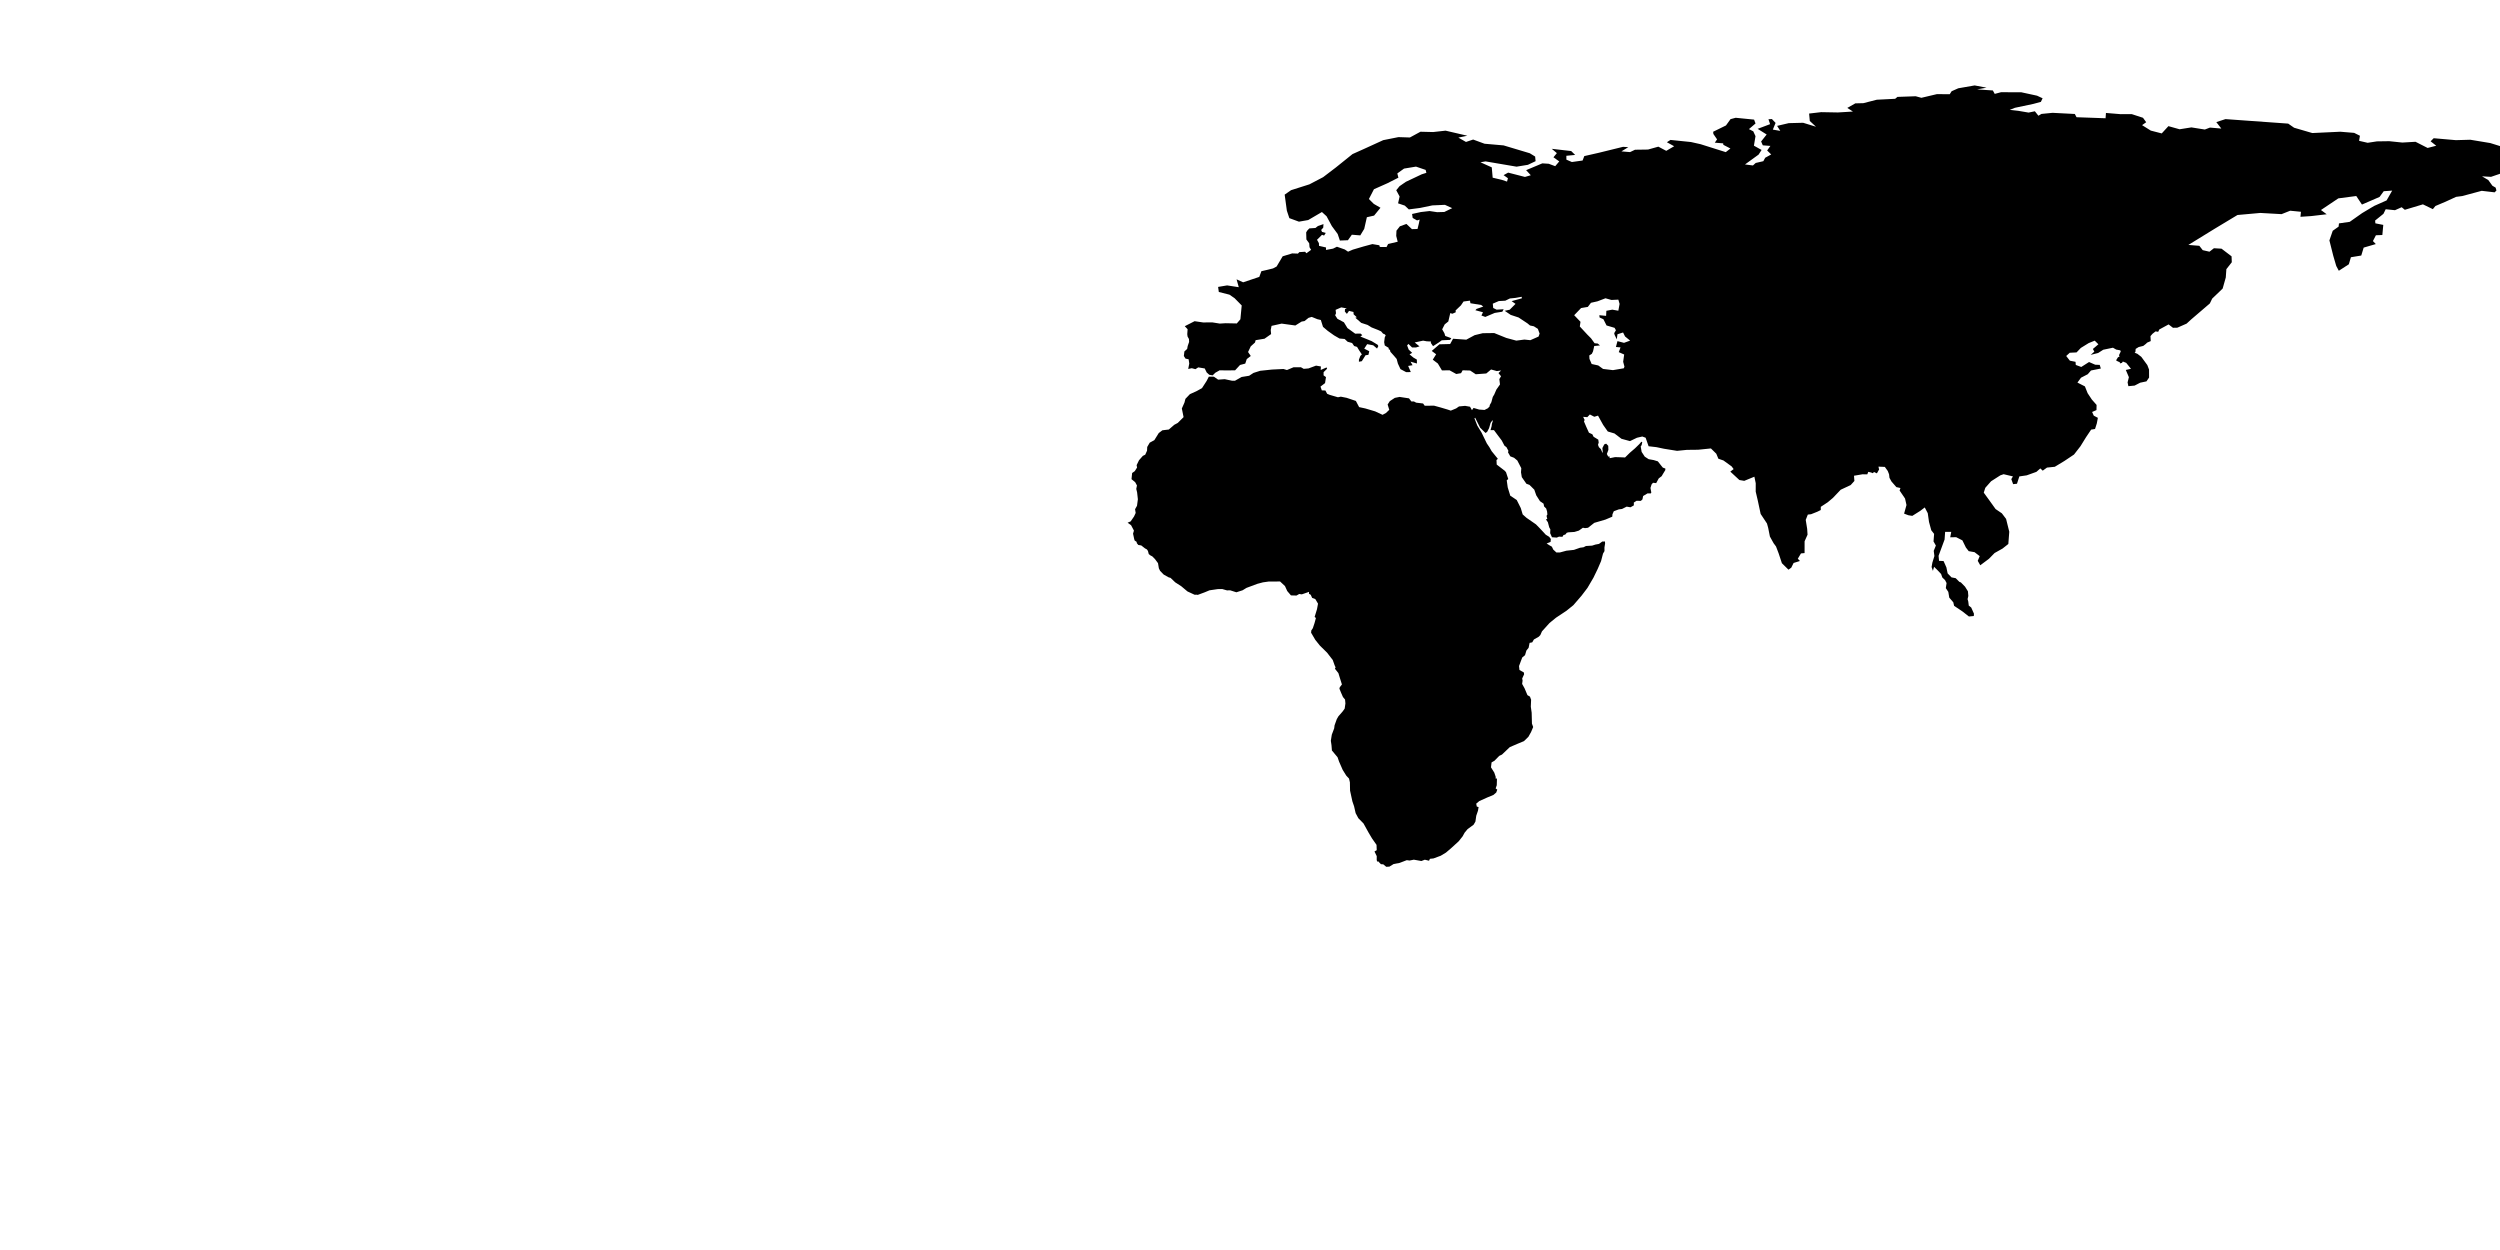 <?xml version="1.0" encoding="UTF-8" standalone="no"?>
<svg
	 xmlns:dc="http://purl.org/dc/elements/1.1/"
	 xmlns:cc="http://creativecommons.org/ns#"
	 xmlns:rdf="http://www.w3.org/1999/02/22-rdf-syntax-ns#"
	 xmlns:svg="http://www.w3.org/2000/svg"
	 xmlns="http://www.w3.org/2000/svg"
	 width="2048"
	 height="1024"
	 viewBox="0 0 360 180"
	 version="1.1">
	<title>Equirectangular map of the world &#8211; coastlines and lakes</title>
	<desc>
		A map of the world, showing all landmasses as SVG paths. Coastlines precise to 50&#0160;km.
	</desc>
	<style type="text/css">
		.water {
			fill:#ffffff;
			stroke:none;
		}
		.land {
			fill:#000000;
			stroke:none;
		}
	</style>
	<g transform="matrix(1,0,0,-1,180,90)">
		<g class="land">
			<path d="M106.970,76.974 L107.240,76.480 L108.154,76.723 L111.077,76.710 L113.331,76.222 L114.134,75.848 L113.885,75.328 L112.779,75.032 L110.151,74.477 L109.400,74.180 L110.640,74.040 L112.119,73.788 L113.019,73.977 L113.530,73.335 L113.969,73.595 L115.568,73.753 L118.776,73.588 L119.020,73.120 L123.201,72.971 L123.258,73.735 L125.380,73.560 L126.977,73.565 L128.591,73.039 L129.052,72.399 L128.460,71.980 L129.716,71.193 L131.289,70.787 L132.253,71.836 L133.858,71.386 L135.562,71.655 L137.498,71.348 L138.234,71.628 L139.870,71.488 L139.148,72.416 L140.468,72.849 L149.500,72.200 L150.351,71.607 L152.969,70.842 L157.007,71.031 L158.998,70.867 L159.830,70.453 L159.709,69.722 L160.941,69.437 L162.279,69.642 L164.052,69.668 L165.940,69.472 L167.836,69.583 L169.578,68.694 L170.817,69.014 L170.008,69.653 L170.453,70.097 L173.644,69.818 L175.724,69.877 L178.600,69.400 L180,68.964 L180,64.980 L179.993,64.974 L178.707,64.535 L177.411,64.608 L178.313,64.076 L178.908,63.252 L179.370,62.983 L179.487,62.569 L179.228,62.304 L177.364,62.522 L174.569,61.769 L173.680,61.653 L172.150,60.950 L170.698,60.336 L170.331,59.882 L168.901,60.573 L166.295,59.789 L165.840,60.160 L164.877,59.732 L163.539,59.869 L163.217,59.211 L162.017,58.243 L162.053,57.839 L163.192,57.615 L163.058,56.159 L162.130,56.122 L161.701,55.286 L162.117,54.855 L160.369,54.344 L160.022,53.203 L158.531,52.959 L158.231,51.943 L156.790,51.011 L156.420,51.700 L155.992,53.159 L155.434,55.381 L155.914,56.768 L156.758,57.365 L156.810,57.832 L158.364,58.056 L160.151,59.315 L161.872,60.343 L163.670,61.141 L164.474,62.551 L163.258,62.466 L162.658,61.643 L160.122,60.544 L159.302,61.774 L156.721,61.435 L154.218,59.758 L155.044,59.145 L152.812,58.884 L151.266,58.781 L151.338,59.504 L149.784,59.656 L148.545,59.164 L145.487,59.336 L142.198,59.040 L138.958,57.088 L135.126,54.730 L136.702,54.604 L137.193,53.977 L138.165,53.755 L138.805,54.255 L139.901,54.190 L141.345,53.090 L141.379,52.239 L140.597,51.240 L140.513,50.045 L140.062,48.447 L138.555,47 L138.220,46.308 L136.862,45.143 L135.515,43.989 L134.870,43.398 L133.537,42.812 L132.906,42.799 L132.278,43.284 L130.936,42.553 L130.780,42.220 L130.400,42.280 L129.966,41.941 L129.667,41.601 L129.705,40.883 L129.188,40.662 L129.010,40.485 L128.633,40.190 L127.968,40.026 L127.534,39.757 L127.502,39.324 L127.385,39.214 L127.783,39.051 L128.350,38.612 L129.213,37.432 L129.461,36.784 L129.468,35.632 L129.091,35.083 L128.186,34.891 L127.386,34.476 L126.486,34.390 L126.374,34.935 L126.559,35.685 L126.117,36.726 L126.860,36.894 L126.175,37.750 L125.689,37.940 L125.568,37.752 L125.275,37.669 L125.240,37.857 L124.981,37.949 L124.712,38.108 L124.986,38.549 L125.222,38.666 L125.133,38.849 L125.387,39.388 L125.321,39.552 L124.737,39.660 L124.266,39.929 L122.868,39.638 L122.132,39.170 L121.055,38.898 L121.586,39.361 L121.377,39.750 L122.169,40.422 L121.641,40.946 L120.769,40.594 L119.640,39.898 L119.023,39.252 L118.043,39.204 L117.533,38.738 L118.060,38.062 L118.878,37.897 L118.912,37.448 L119.703,37.156 L120.823,37.870 L121.711,37.481 L122.358,37.455 L122.520,36.931 L121.104,36.651 L120.637,36.112 L119.665,35.610 L119.151,34.910 L120.227,34.360 L120.620,33.377 L121.229,32.460 L121.908,31.692 L121.892,30.949 L121.264,30.676 L121.503,30.143 L122.092,29.833 L121.938,29.018 L121.685,28.226 L121.126,28.136 L120.396,27.053 L119.586,25.741 L118.657,24.547 L117.282,23.625 L115.891,22.783 L114.764,22.668 L114.153,22.224 L113.807,22.548 L113.241,22.052 L111.844,21.550 L110.786,21.397 L110.444,20.341 L109.890,20.282 L109.628,21.008 L109.865,21.395 L108.523,21.715 L108.050,21.552 L106.715,20.697 L105.882,19.752 L105.662,19.058 L106.427,18.004 L107.362,16.698 L108.269,16.080 L108.877,15.277 L109.335,13.426 L109.200,11.667 L108.366,11.008 L107.221,10.365 L106.405,9.531 L105.158,8.600 L104.795,9.241 L105.076,9.919 L104.334,10.487 L103.497,10.633 L103.091,11.154 L102.585,12.187 L101.687,12.646 L100.832,12.627 L100.979,13.413 L100.098,13.407 L100.019,12.307 L99.479,10.846 L99.154,9.963 L99.222,9.239 L99.874,9.208 L100.280,8.295 L100.459,7.430 L101.017,6.857 L101.623,6.741 L102.141,6.222 L102.371,6.128 L102.962,5.524 L103.381,4.855 L103.439,4.182 L103.332,3.727 L103.430,3.383 L103.503,2.791 L103.855,2.516 L104.248,1.631 L104.229,1.293 L103.520,1.226 L102.574,1.967 L101.391,2.761 L101.274,3.270 L100.695,3.939 L100.557,4.767 L100.197,5.313 L100.306,6.041 L100.086,6.464 L99.691,6.848 L99.520,7.344 L98.988,7.908 L98.504,8.382 L98.340,7.794 L98.150,8.350 L98.259,8.974 L98.554,9.933 L98.457,10.675 L98.765,11.441 L98.428,12.033 L98.510,13.122 L98.104,13.641 L97.778,14.837 L97.597,16.101 L97.165,16.929 L96.506,16.427 L95.369,15.714 L94.808,15.804 L94.189,16.038 L94.534,17.277 L94.325,18.214 L93.541,19.367 L93.663,19.727 L93.078,19.855 L92.369,20.671 L92.083,21.192 L92.025,21.702 L91.835,22.183 L91.417,22.765 L90.496,22.805 L90.587,22.393 L90.273,21.836 L89.847,22.039 L89.702,21.857 L89.419,21.966 L89.032,22.056 L88.889,21.691 L88.208,21.703 L86.976,21.495 L87.033,20.743 L86.499,20.152 L85.060,19.479 L83.941,18.302 L83.189,17.671 L82.193,17.017 L82.191,16.557 L81.693,16.310 L80.792,15.952 L80.325,15.899 L80.025,15.136 L80.233,13.836 L80.286,13.006 L79.862,12.056 L79.858,10.357 L79.341,10.309 L78.885,9.546 L79.190,9.217 L78.278,8.933 L77.941,8.253 L77.540,7.966 L76.593,8.899 L76.130,10.300 L75.747,11.308 L75.396,11.781 L74.865,12.742 L74.617,13.993 L74.444,14.617 L73.534,15.991 L73.120,17.929 L72.821,19.208 L72.825,20.419 L72.631,21.356 L71.175,20.758 L70.471,20.877 L69.164,22.089 L69.645,22.451 L69.350,22.843 L68.177,23.692 L67.444,23.945 L67.146,24.664 L66.373,25.425 L64.531,25.237 L62.906,25.219 L61.497,25.078 L59.616,25.380 L58.526,25.610 L57.397,25.740 L56.971,26.966 L56.492,27.143 L55.724,26.965 L54.715,26.481 L53.493,26.813 L52.484,27.581 L51.521,27.866 L50.853,28.815 L50.115,30.148 L49.577,29.986 L48.941,30.317 L48.568,29.927 L47.974,29.976 L48.183,29.534 L48.094,29.306 L48.416,28.552 L48.808,27.690 L49.300,27.461 L49.471,27.110 L50.153,26.690 L50.213,26.277 L50.113,25.944 L50.240,25.608 L50.528,25.328 L50.661,25 L50.810,24.755 L50.744,25.482 L51.013,26.007 L51.286,26.115 L51.589,25.801 L51.607,25.216 L51.390,24.628 L51.580,24.245 L51.758,24.294 L51.794,24.020 L52.577,24.177 L53.404,24.151 L54.008,24.122 L54.693,24.798 L55.439,25.439 L56.071,26.055 L56.362,26.396 L56.486,26.309 L56.391,25.896 L56.261,25.715 L56.397,24.925 L56.845,24.242 L57.404,23.879 L58.137,23.748 L58.729,23.566 L59.180,22.992 L59.450,22.660 L59.808,22.534 L59.806,22.310 L59.442,21.714 L59.282,21.434 L58.861,21.114 L58.488,20.429 L58.034,20.482 L57.826,20.243 L57.666,19.736 L57.789,19.068 L57.695,18.945 L57.234,18.948 L56.610,18.574 L56.512,18.087 L56.284,17.876 L55.661,17.884 L55.270,17.632 L55.275,17.228 L54.791,16.951 L54.239,17.045 L53.570,16.708 L53.109,16.651 L52.385,16.383 L52.192,15.938 L52.168,15.597 L51.172,15.175 L49.575,14.709 L48.679,14.003 L48.239,13.948 L47.939,14.007 L47.354,13.592 L46.717,13.400 L45.878,13.348 L45.625,13.291 L45.406,13.027 L45.144,12.954 L44.990,12.700 L44.495,12.722 L44.175,12.586 L43.483,12.637 L43.223,13.221 L43.252,13.768 L43.088,14.063 L42.892,14.802 L42.605,15.213 L42.805,15.262 L42.703,15.719 L42.824,15.912 L42.779,16.348 L42.650,16.775 L42.348,17.076 L42.271,17.475 L41.755,17.833 L41.221,18.672 L40.939,19.487 L40.248,20.175 L39.802,20.339 L39.140,21.292 L39.024,21.987 L39.066,22.580 L38.493,23.688 L38.024,24.079 L37.484,24.286 L37.155,24.859 L37.209,25.084 L36.932,25.603 L36.640,25.826 L36.249,26.570 L35.640,27.377 L35.130,28.063 L34.632,28.058 L34.788,28.607 L34.832,28.958 L34.956,29.357 L34.923,29.501 L34.642,29.099 L34.427,28.344 L34.154,27.823 L33.922,27.649 L33.588,27.971 L33.137,28.418 L32.423,29.851 L32.320,29.760 L32.735,28.705 L33.349,27.700 L34.105,26.142 L34.474,25.599 L34.795,25.034 L35.693,23.927 L35.494,23.753 L35.526,23.102 L36.691,22.205 L36.866,22 L37.189,21.019 L36.969,20.838 L37.115,19.808 L37.482,18.614 L37.863,18.368 L38.410,17.998 L38.991,16.841 L39.266,15.923 L39.814,15.436 L41.179,14.491 L41.735,13.921 L42.277,13.344 L42.590,13 L43.081,12.700 L43.318,12.390 L43.286,11.975 L42.716,11.736 L43.145,11.462 L43.471,11.278 L43.667,10.864 L44.118,10.446 L44.614,10.442 L45.557,10.698 L46.646,10.817 L47.526,11.127 L48.022,11.193 L48.379,11.375 L48.948,11.411 L49.268,11.430 L49.729,11.579 L50.259,11.680 L50.732,12.022 L51.111,12.025 L51.134,11.748 L51.042,11.167 L51.045,10.641 L50.834,10.280 L50.552,9.199 L50.071,8.082 L49.453,6.805 L48.594,5.339 L47.741,4.219 L46.565,2.855 L45.564,2.046 L44.068,1.053 L43.136,0.292 L42.042,-0.919 L41.811,-1.446 L41.585,-1.683 L40.885,-2.083 L40.638,-2.500 L40.263,-2.573 L40.121,-3.278 L39.800,-3.681 L39.605,-4.346 L39.202,-4.677 L38.740,-5.909 L38.800,-6.476 L39.440,-6.840 L39.470,-7.100 L39.195,-7.704 L39.252,-8.008 L39.187,-8.485 L39.536,-9.112 L39.950,-10.098 L40.317,-10.317 L40.479,-10.765 L40.437,-11.762 L40.561,-12.639 L40.600,-14.202 L40.776,-14.692 L40.477,-15.406 L40.089,-16.101 L39.453,-16.721 L38.538,-17.101 L37.411,-17.586 L36.281,-18.660 L35.896,-18.842 L35.198,-19.553 L34.786,-19.784 L34.702,-20.497 L35.176,-21.254 L35.373,-21.841 L35.386,-22.140 L35.563,-22.090 L35.534,-23.071 L35.372,-23.535 L35.607,-23.706 L35.459,-24.123 L35.041,-24.478 L34.216,-24.816 L33.013,-25.357 L32.575,-25.727 L32.660,-26.148 L32.916,-26.216 L32.830,-26.742 L32.580,-27.470 L32.462,-28.301 L32.203,-28.752 L31.521,-29.257 L31.326,-29.402 L30.902,-29.910 L30.623,-30.424 L30.056,-31.140 L28.925,-32.172 L28.220,-32.772 L27.465,-33.227 L26.419,-33.615 L25.910,-33.667 L25.781,-33.945 L25.173,-33.797 L24.678,-33.987 L23.594,-33.794 L22.988,-33.916 L22.574,-33.864 L21.543,-34.259 L20.689,-34.417 L20.071,-34.795 L19.617,-34.819 L19.193,-34.463 L18.855,-34.444 L18.425,-33.998 L18.378,-34.136 L18.245,-33.868 L18.250,-33.281 L17.925,-32.611 L18.248,-32.429 L18.222,-31.662 L17.567,-30.726 L17.065,-29.879 L17.063,-29.876 L16.345,-28.577 L15.602,-27.821 L15.211,-27.091 L14.990,-26.117 L14.743,-25.393 L14.408,-23.853 L14.386,-22.657 L14.258,-22.111 L13.869,-21.699 L13.352,-20.873 L12.827,-19.673 L12.609,-19.045 L11.795,-18.069 L11.734,-17.302 L11.640,-16.673 L11.779,-15.794 L12.124,-14.878 L12.176,-14.449 L12.500,-13.548 L12.739,-13.138 L13.313,-12.484 L13.634,-12.039 L13.739,-11.298 L13.687,-10.731 L13.387,-10.374 L13.121,-9.767 L12.875,-9.167 L12.929,-8.959 L13.237,-8.563 L12.933,-7.596 L12.728,-6.927 L12.227,-6.294 L12.323,-6.100 L12.182,-5.790 L11.915,-5.038 L11.094,-3.979 L10.066,-2.969 L9.405,-2.144 L8.798,-1.111 L8.830,-0.779 L9.049,-0.459 L9.291,0.269 L9.493,1.010 L9.306,1.161 L9.649,2.284 L9.795,3.073 L9.404,3.734 L8.948,3.904 L8.745,4.352 L8.489,4.496 L8.500,4.772 L7.462,4.412 L7.083,4.465 L6.698,4.241 L5.898,4.263 L5.363,4.888 L5.034,5.612 L4.326,6.271 L3.574,6.258 L2.692,6.259 L1.865,6.142 L1.060,5.929 L-0.508,5.344 L-1.064,5 L-1.965,4.711 L-2.856,4.995 L-3.311,4.984 L-4.009,5.180 L-4.650,5.168 L-5.834,4.994 L-6.529,4.705 L-7.519,4.338 L-7.712,4.365 L-7.974,4.356 L-9.005,4.833 L-9.913,5.594 L-10.765,6.141 L-11.439,6.786 L-11.708,6.860 L-12.428,7.263 L-12.949,7.799 L-13.124,8.164 L-13.247,8.903 L-13.685,9.495 L-14.074,9.886 L-14.330,10.016 L-14.580,10.214 L-14.693,10.656 L-14.839,10.877 L-15.130,11.041 L-15.664,11.458 L-16.085,11.525 L-16.315,11.807 L-16.309,11.959 L-16.614,12.171 L-16.677,12.385 L-16.841,13.151 L-16.714,13.595 L-17.126,14.373 L-17.625,14.730 L-17.185,14.919 L-16.701,15.622 L-16.463,16.135 L-16.550,16.674 L-16.271,17.167 L-16.146,18.109 L-16.257,19.097 L-16.378,19.594 L-16.278,20.093 L-16.536,20.568 L-17.063,21 L-17.020,21.422 L-16.973,21.886 L-16.589,22.158 L-16.262,22.679 L-16.326,23.018 L-15.983,23.724 L-15.426,24.359 L-15.089,24.520 L-14.825,25.104 L-14.801,25.636 L-14.440,26.255 L-13.774,26.619 L-13.140,27.640 L-12.619,28.038 L-11.689,28.149 L-10.901,28.832 L-10.400,29.099 L-9.565,29.934 L-9.815,31.178 L-9.435,32.038 L-9.301,32.565 L-8.657,33.240 L-7.654,33.697 L-6.912,34.110 L-6.244,35.146 L-5.930,35.760 L-5.194,35.755 L-4.591,35.331 L-3.640,35.400 L-2.604,35.179 L-2.170,35.169 L-1.209,35.715 L-0.127,35.889 L0.504,36.301 L1.467,36.606 L3.162,36.784 L4.816,36.865 L5.320,36.716 L6.262,37.111 L7.331,37.119 L7.737,36.886 L8.421,36.946 L9.510,37.350 L10.210,37.230 L10.181,36.724 L11.029,37.092 L11.100,36.900 L10.600,36.410 L10.593,35.948 L10.940,35.699 L10.808,34.833 L10.150,34.331 L10.340,33.786 L10.857,33.769 L11.109,33.293 L11.489,33.137 L12.663,32.793 L13.083,32.879 L13.919,32.712 L15.246,32.265 L15.714,31.376 L16.612,31.182 L18.021,30.763 L19.086,30.266 L19.574,30.526 L20.053,30.986 L19.820,31.752 L20.134,32.238 L20.854,32.707 L21.543,32.843 L22.896,32.638 L23.237,32.192 L23.609,32.187 L23.927,32.017 L24.921,31.899 L25.165,31.569 L26.495,31.586 L27.458,31.321 L28.451,31.026 L28.914,30.870 L29.683,31.187 L30.095,31.474 L30.977,31.556 L31.688,31.430 L31.961,30.934 L32.193,31.260 L32.994,31.024 L33.773,30.968 L34.266,31.219 L34.557,31.549 L34.488,31.606 L34.753,32.073 L34.956,32.828 L35.099,33.081 L35.126,33.091 L35.482,33.906 L35.980,34.610 L35.998,34.645 L35.905,35.410 L36.150,35.821 L35.782,36.275 L36.161,36.651 L35.551,36.565 L34.714,36.795 L34.027,36.220 L32.509,36.107 L31.700,36.644 L30.622,36.678 L30.391,36.263 L29.700,36.144 L28.733,36.677 L27.641,36.659 L27.049,37.654 L26.318,38.208 L26.805,38.986 L26.171,39.464 L27.280,40.420 L28.820,40.460 L29.240,41.220 L31.146,41.088 L32.348,41.736 L33.513,42.019 L35.168,42.040 L36.913,41.336 L38.348,40.949 L39.513,41.103 L40.373,41.014 L41.554,41.536 L41.703,41.963 L41.453,42.645 L40.875,43.014 L40.321,43.129 L39.955,43.435 L38.680,44.280 L37.539,44.657 L36.675,45.245 L37.403,45.404 L38.233,46.241 L37.674,46.637 L39.148,47.045 L39.121,47.263 L38.224,47.102 L37.425,47.022 L36.760,46.699 L35.824,46.646 L34.962,46.273 L35.021,45.651 L35.510,45.410 L36.530,45.470 L36.335,45.113 L35.240,44.940 L33.883,44.362 L33.326,44.565 L33.547,45.035 L32.454,45.328 L32.631,45.519 L33.588,45.852 L33.299,46.081 L31.744,46.333 L31.675,46.706 L30.749,46.583 L30.378,46.032 L29.603,45.293 L29.627,45.036 L29.142,44.820 L28.838,44.914 L28.558,43.708 L28.039,43.293 L27.674,42.578 L27.997,42.008 L28.115,41.623 L28.989,41.300 L28.807,41.055 L27.619,41 L27.193,40.691 L26.358,40.152 L26.043,40.618 L26.057,40.824 L25.448,40.852 L24.926,40.947 L23.715,40.687 L24.408,40.125 L23.900,39.962 L23.343,39.961 L22.814,40.476 L22.626,40.257 L22.850,39.659 L23.350,39.190 L22.973,38.971 L23.530,38.510 L24.025,38.220 L24.040,37.655 L23.115,37.920 L23.410,37.410 L22.775,37.305 L23.154,36.422 L22.490,36.410 L21.670,36.845 L21.295,37.645 L21.120,38.310 L20.730,38.770 L20.218,39.340 L20.150,39.625 L19.980,39.695 L19.960,39.915 L19.406,40.251 L19.319,40.727 L19.404,41.409 L19.540,41.720 L19.372,41.878 L19.162,41.955 L18.882,42.281 L18.450,42.480 L17.510,42.850 L16.930,43.210 L16.016,43.507 L15.174,44.243 L15.376,44.318 L14.920,44.739 L14.902,45.076 L14.259,45.234 L13.952,44.802 L13.657,45.137 L13.680,45.484 L13.715,45.500 L13.938,45.591 L13.142,45.737 L12.329,45.382 L12.384,44.885 L12.261,44.601 L12.589,44.091 L13.527,43.588 L14.030,42.761 L15.143,41.955 L15.926,41.961 L16.170,41.740 L15.889,41.541 L16.785,41.180 L17.519,40.877 L18.377,40.356 L18.480,40.169 L18.294,39.811 L17.739,40.278 L16.870,40.442 L16.449,39.795 L17.172,39.425 L17.053,38.903 L16.635,38.844 L16.101,37.986 L15.684,37.909 L15.688,38.215 L15.892,38.751 L16.109,38.964 L15.719,39.544 L15.414,40.048 L14.998,40.173 L14.703,40.605 L14.061,40.786 L13.628,41.188 L12.888,41.253 L12.107,41.705 L11.192,42.356 L10.512,42.932 L10.200,43.920 L9.703,44.036 L8.889,44.366 L8.429,44.231 L7.851,43.767 L7.435,43.694 L6.529,43.129 L4.557,43.400 L3.101,43.075 L2.986,42.473 L3.039,41.892 L2.092,41.226 L0.810,41.015 L0.721,40.678 L0.107,40.124 L-0.279,39.310 L0.111,38.739 L-0.467,38.292 L-0.683,37.642 L-1.438,37.443 L-2.146,36.674 L-3.416,36.659 L-4.369,36.678 L-4.995,36.325 L-5.377,35.947 L-5.866,36.030 L-6.237,36.368 L-6.520,36.943 L-7.454,37.098 L-7.856,36.838 L-8.383,36.979 L-8.899,36.869 L-8.746,37.651 L-8.840,38.266 L-9.287,38.359 L-9.526,38.737 L-9.447,39.392 L-9.048,39.755 L-8.977,40.159 L-8.769,40.761 L-8.791,41.184 L-8.991,41.544 L-9.035,41.881 L-8.984,42.593 L-9.393,43.027 L-7.978,43.748 L-6.755,43.568 L-5.412,43.574 L-4.348,43.404 L-3.518,43.456 L-1.901,43.423 L-1.384,44.023 L-1.194,46.015 L-2.226,47.065 L-2.963,47.570 L-4.492,47.955 L-4.592,48.684 L-3.296,48.902 L-1.617,48.644 L-1.933,49.776 L-0.989,49.347 L1.339,50.127 L1.639,50.947 L2.513,51.148 L3.315,51.346 L3.830,51.620 L4.706,53.092 L6.074,53.510 L6.905,53.482 L7.101,53.694 L7.936,53.748 L8.122,53.528 L8.801,54.021 L8.572,54.396 L8.526,54.963 L8.120,55.518 L8.090,56.540 L8.257,56.810 L8.544,57.110 L9.424,57.172 L9.776,57.448 L10.580,57.730 L10.546,57.216 L10.250,56.890 L10.370,56.610 L10.912,56.459 L10.668,56.081 L10.370,56.190 L9.650,55.470 L9.922,54.983 L9.940,54.597 L10.950,54.364 L10.940,54.009 L11.956,54.196 L12.518,54.471 L13.648,54.076 L14.120,53.757 L14.803,54.051 L16.364,54.513 L17.623,54.852 L18.621,54.683 L18.696,54.439 L19.661,54.426 L19.888,54.866 L21.268,55.190 L21.056,56.031 L21.091,56.784 L21.582,57.412 L22.524,57.753 L23.318,57.006 L24.121,57.026 L24.313,57.794 L24.429,58.383 L24.061,58.258 L23.427,58.613 L23.340,59.187 L24.604,59.466 L25.864,59.611 L26.949,59.446 L27.981,59.476 L29.118,60.028 L28.070,60.503 L26.255,60.424 L24.497,60.057 L22.870,59.846 L22.291,60.392 L21.322,60.720 L21.545,61.705 L21.059,62.607 L21.536,63.190 L22.443,63.818 L24.731,64.902 L25.398,65.112 L25.294,65.534 L23.904,66.007 L22.183,65.724 L21.214,65.026 L21.370,64.414 L19.779,63.610 L17.848,62.750 L17.120,61.341 L17.831,60.637 L18.788,60.082 L17.869,58.954 L16.829,58.720 L16.448,57.041 L15.880,56.104 L14.667,56.201 L14.101,55.408 L12.943,55.362 L12.625,56.307 L11.788,57.442 L11.027,58.856 L10.357,59.470 L8.382,58.313 L7.049,58.079 L5.666,58.588 L5.308,59.663 L4.992,61.971 L5.913,62.615 L8.554,63.454 L10.528,64.486 L12.358,65.880 L14.761,67.811 L16.436,68.563 L19.184,69.818 L21.378,70.255 L23.024,70.202 L24.547,71.031 L26.370,70.986 L28.166,71.185 L31.294,70.454 L30.005,70.186 L31.101,69.558 L32.133,69.906 L33.776,69.302 L36.514,69.063 L40.292,67.932 L41.060,67.457 L41.126,66.792 L40.016,66.266 L38.383,66 L33.919,66.760 L33.185,66.633 L34.815,65.900 L34.944,64.414 L36.231,64.109 L37.013,63.850 L37.142,64.335 L36.518,64.780 L37.176,65.143 L39.594,64.521 L40.436,64.765 L39.763,65.497 L42.093,66.476 L43.016,66.419 L43.950,66.069 L44.532,66.756 L43.698,67.352 L44.188,67.951 L43.453,68.571 L46.250,68.250 L46.821,67.690 L45.555,67.567 L45.562,67.010 L46.349,66.668 L47.894,66.885 L48.139,67.523 L50.228,67.999 L53.718,68.857 L54.472,68.808 L53.486,68.201 L54.726,68.097 L55.443,68.439 L57.317,68.466 L58.802,68.881 L59.942,68.279 L61.078,68.941 L60.030,69.520 L60.550,69.850 L63.504,69.547 L64.888,69.235 L68.512,68.092 L69.181,68.616 L68.164,69.144 L68.135,69.357 L66.930,69.455 L67.260,69.929 L66.725,70.709 L66.695,71.029 L68.540,71.935 L69.196,72.844 L69.940,73.040 L72.588,72.776 L72.796,72.220 L71.848,71.409 L72.470,71.090 L72.792,70.391 L72.565,69.021 L73.668,68.408 L73.239,67.740 L71.280,66.320 L72.423,66.173 L72.821,66.533 L73.921,66.789 L74.187,67.284 L75.052,67.760 L74.469,68.329 L74.936,68.989 L73.842,69.071 L73.602,69.628 L74.400,70.632 L73.101,71.447 L74.891,72.121 L74.659,72.832 L75.158,72.855 L75.683,72.300 L75.289,71.336 L76.359,71.153 L75.903,71.874 L77.577,72.267 L79.652,72.320 L81.500,71.750 L80.611,72.583 L80.511,73.648 L82.250,73.850 L84.655,73.806 L86.822,73.937 L86.010,74.460 L87.167,75.117 L88.316,75.144 L90.260,75.640 L92.901,75.773 L93.234,76.047 L95.860,76.140 L96.678,75.916 L98.922,76.447 L100.760,76.430 L101.035,76.862 L101.991,77.287 L104.352,77.698 L106.067,77.374 L104.705,77.128 ZM49.110,41.282 L49.619,40.573 L50.085,40.526 L50.393,40.257 L49.569,40.176 L49.395,39.399 L49.223,39.049 L48.857,38.815 L48.883,38.320 L49.200,37.583 L50.148,37.375 L50.842,36.873 L52.264,36.701 L53.826,36.965 L53.922,37.199 L53.735,37.906 L53.881,38.952 L53.101,39.291 L53.358,39.975 L52.694,40.034 L52.915,40.877 L53.858,40.631 L54.737,40.951 L54.008,41.551 L53.722,42.123 L52.917,41.868 L52.815,41.135 L52.503,41.783 L52.446,42.027 L52.692,42.444 L52.502,42.792 L51.343,43.133 L50.891,44.031 L50.339,44.284 L50.306,44.610 L51.279,44.515 L51.317,45.246 L52.167,45.409 L53.041,45.259 L53.221,46.235 L53.043,46.853 L52.042,46.805 L51.192,47.049 L50.034,46.609 L49.101,46.399 L48.646,45.806 L47.676,45.641 L46.682,44.609 L47.591,43.660 L47.492,42.987 L48.584,41.809 Z" />
		</g>
	</g>
</svg>
